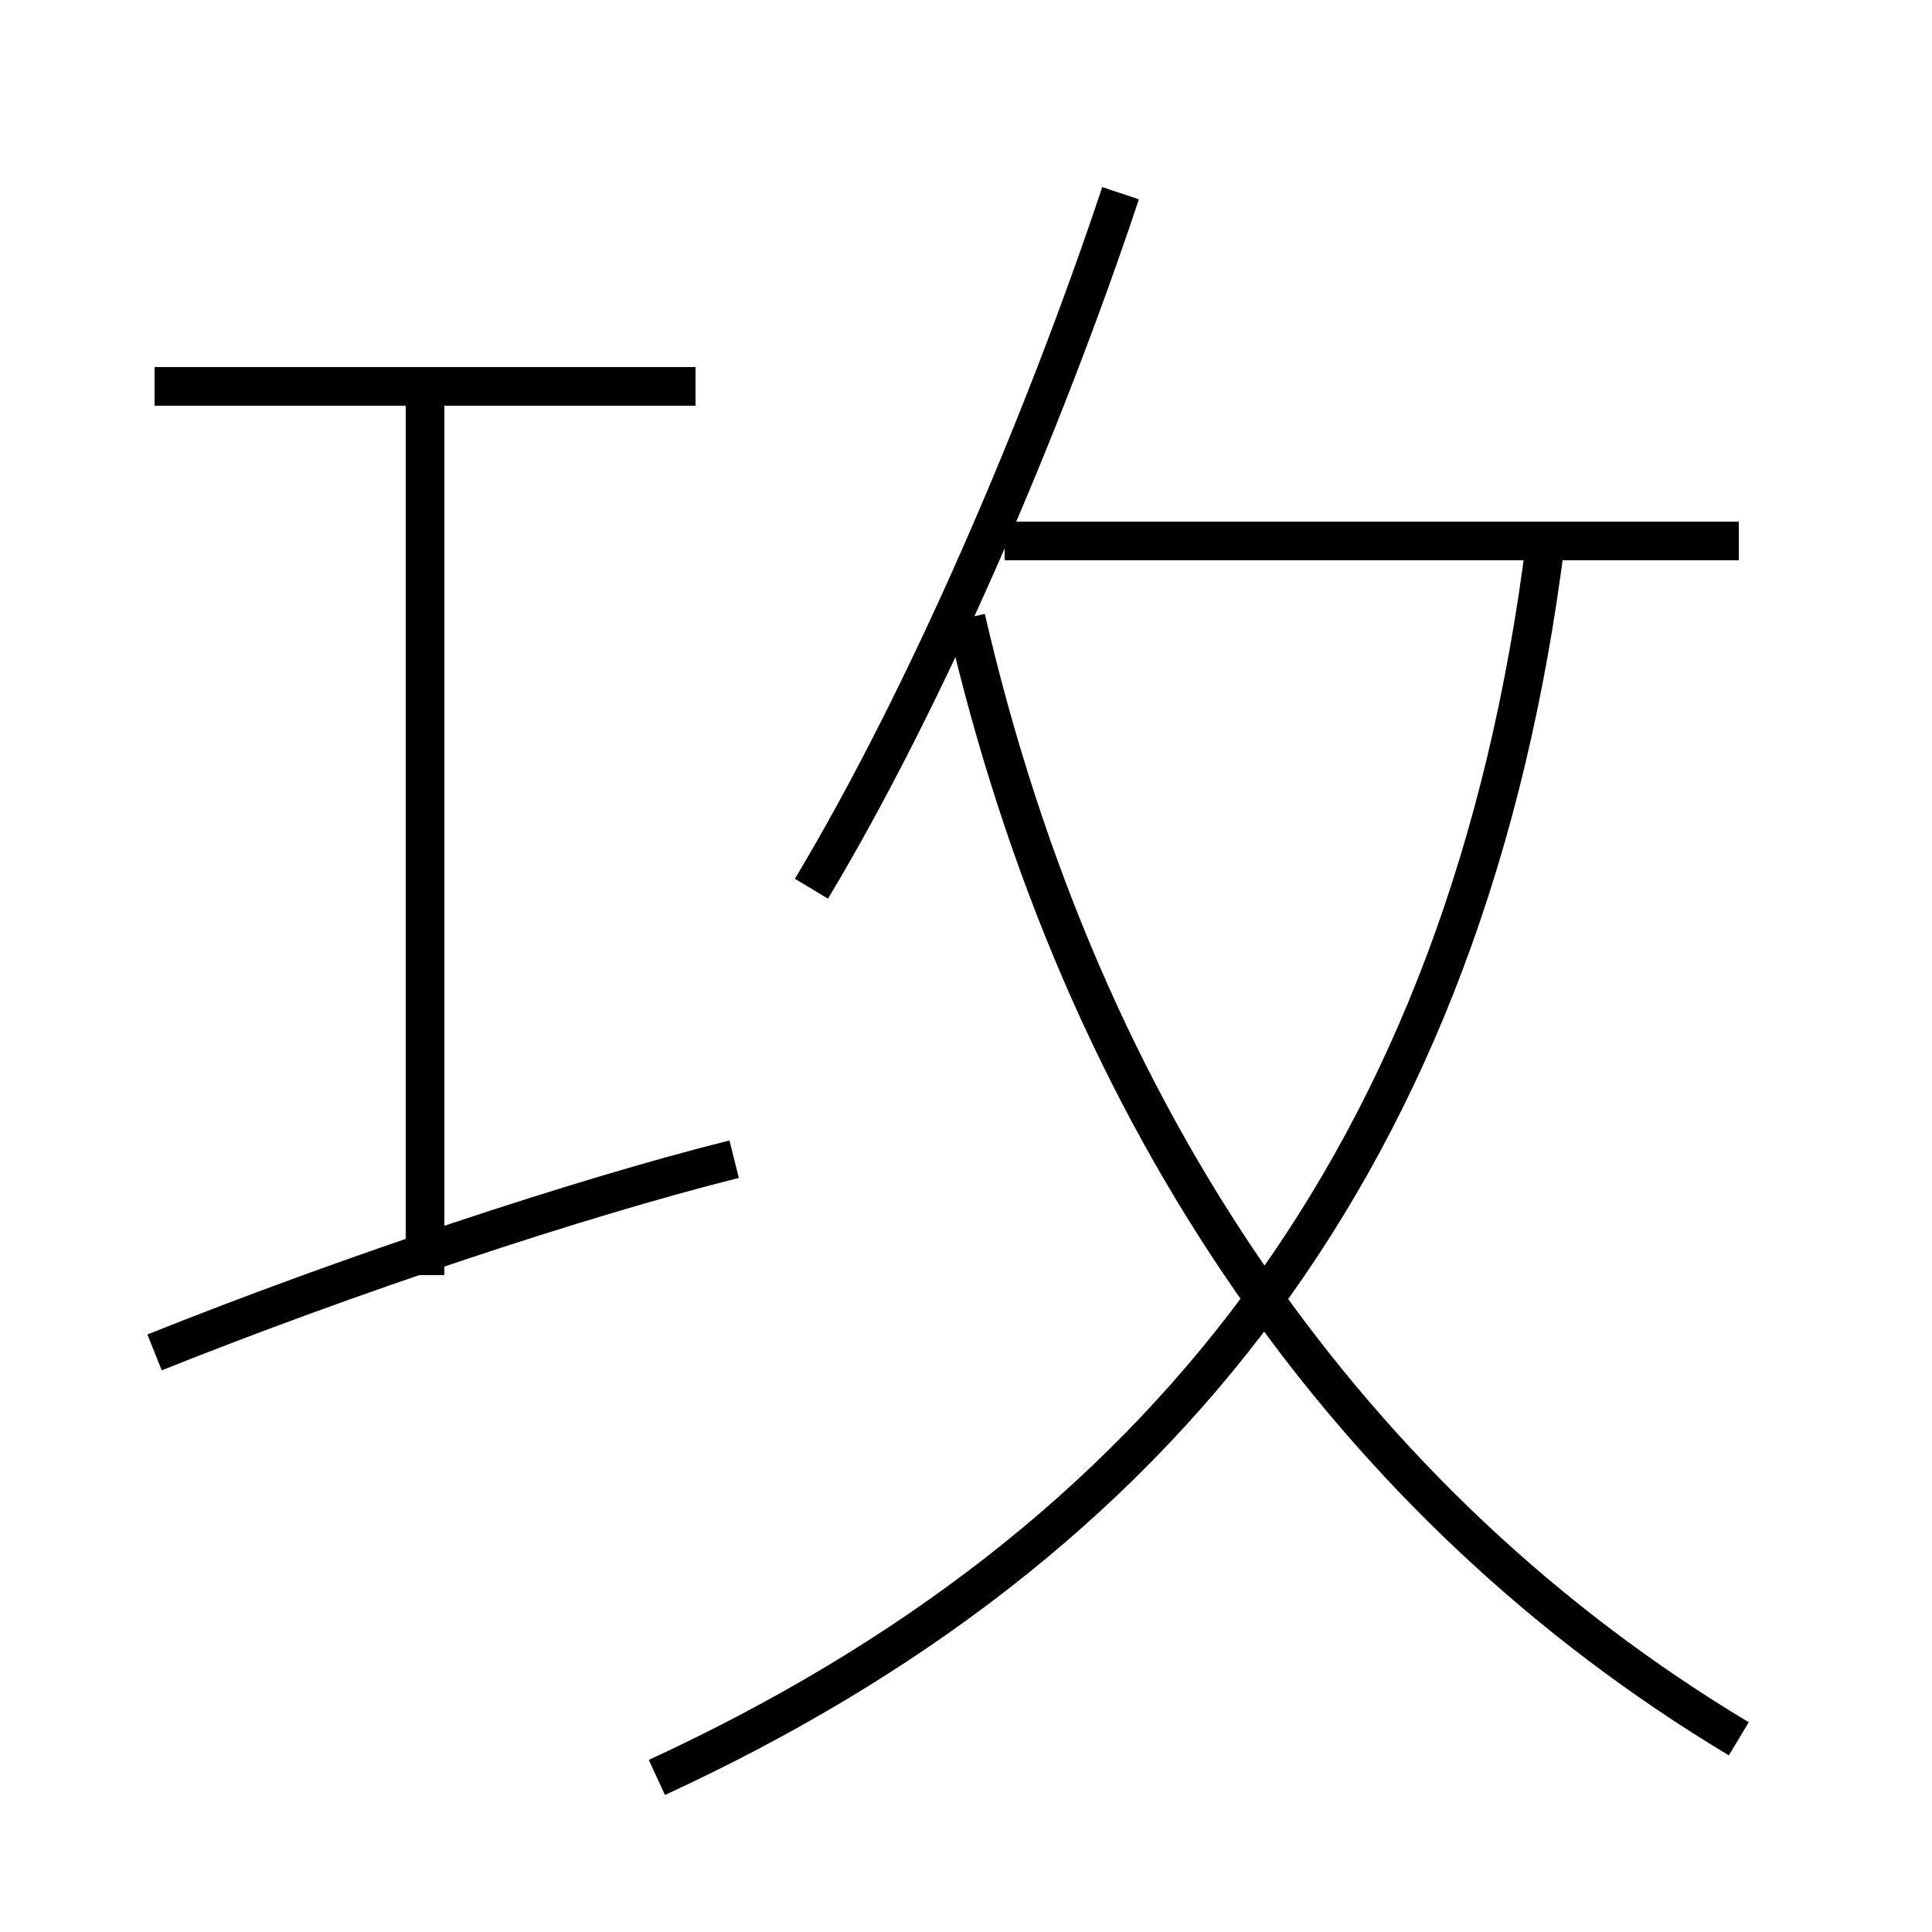 <?xml version='1.0' encoding='utf8'?>
<svg viewBox="0.0 -6.0 50.0 50.0" version="1.1" xmlns="http://www.w3.org/2000/svg">
<rect x="0.0" y="-6.0" width="50.0" height="50.0" fill="#808080" stroke="none"/>
<rect x="-1000" y="-1000" width="2000" height="2000" stroke="white" fill="white"/>
<g style="fill:white;stroke:#000000;  stroke-width:1">
<path d="M 17 2 C 30 -4 38 -14 40 -30 M 4 -9 C 9 -11 15 -13 19 -14 M 11 -11 L 11 -34 M 18 -34 L 4 -34 M 45 1 C 35 -5 28 -15 25 -28 M 21 -21 C 24 -26 27 -33 29 -39 M 45 -30 L 26 -30" transform="translate(0.0 38.0)" />
</g>
</svg>